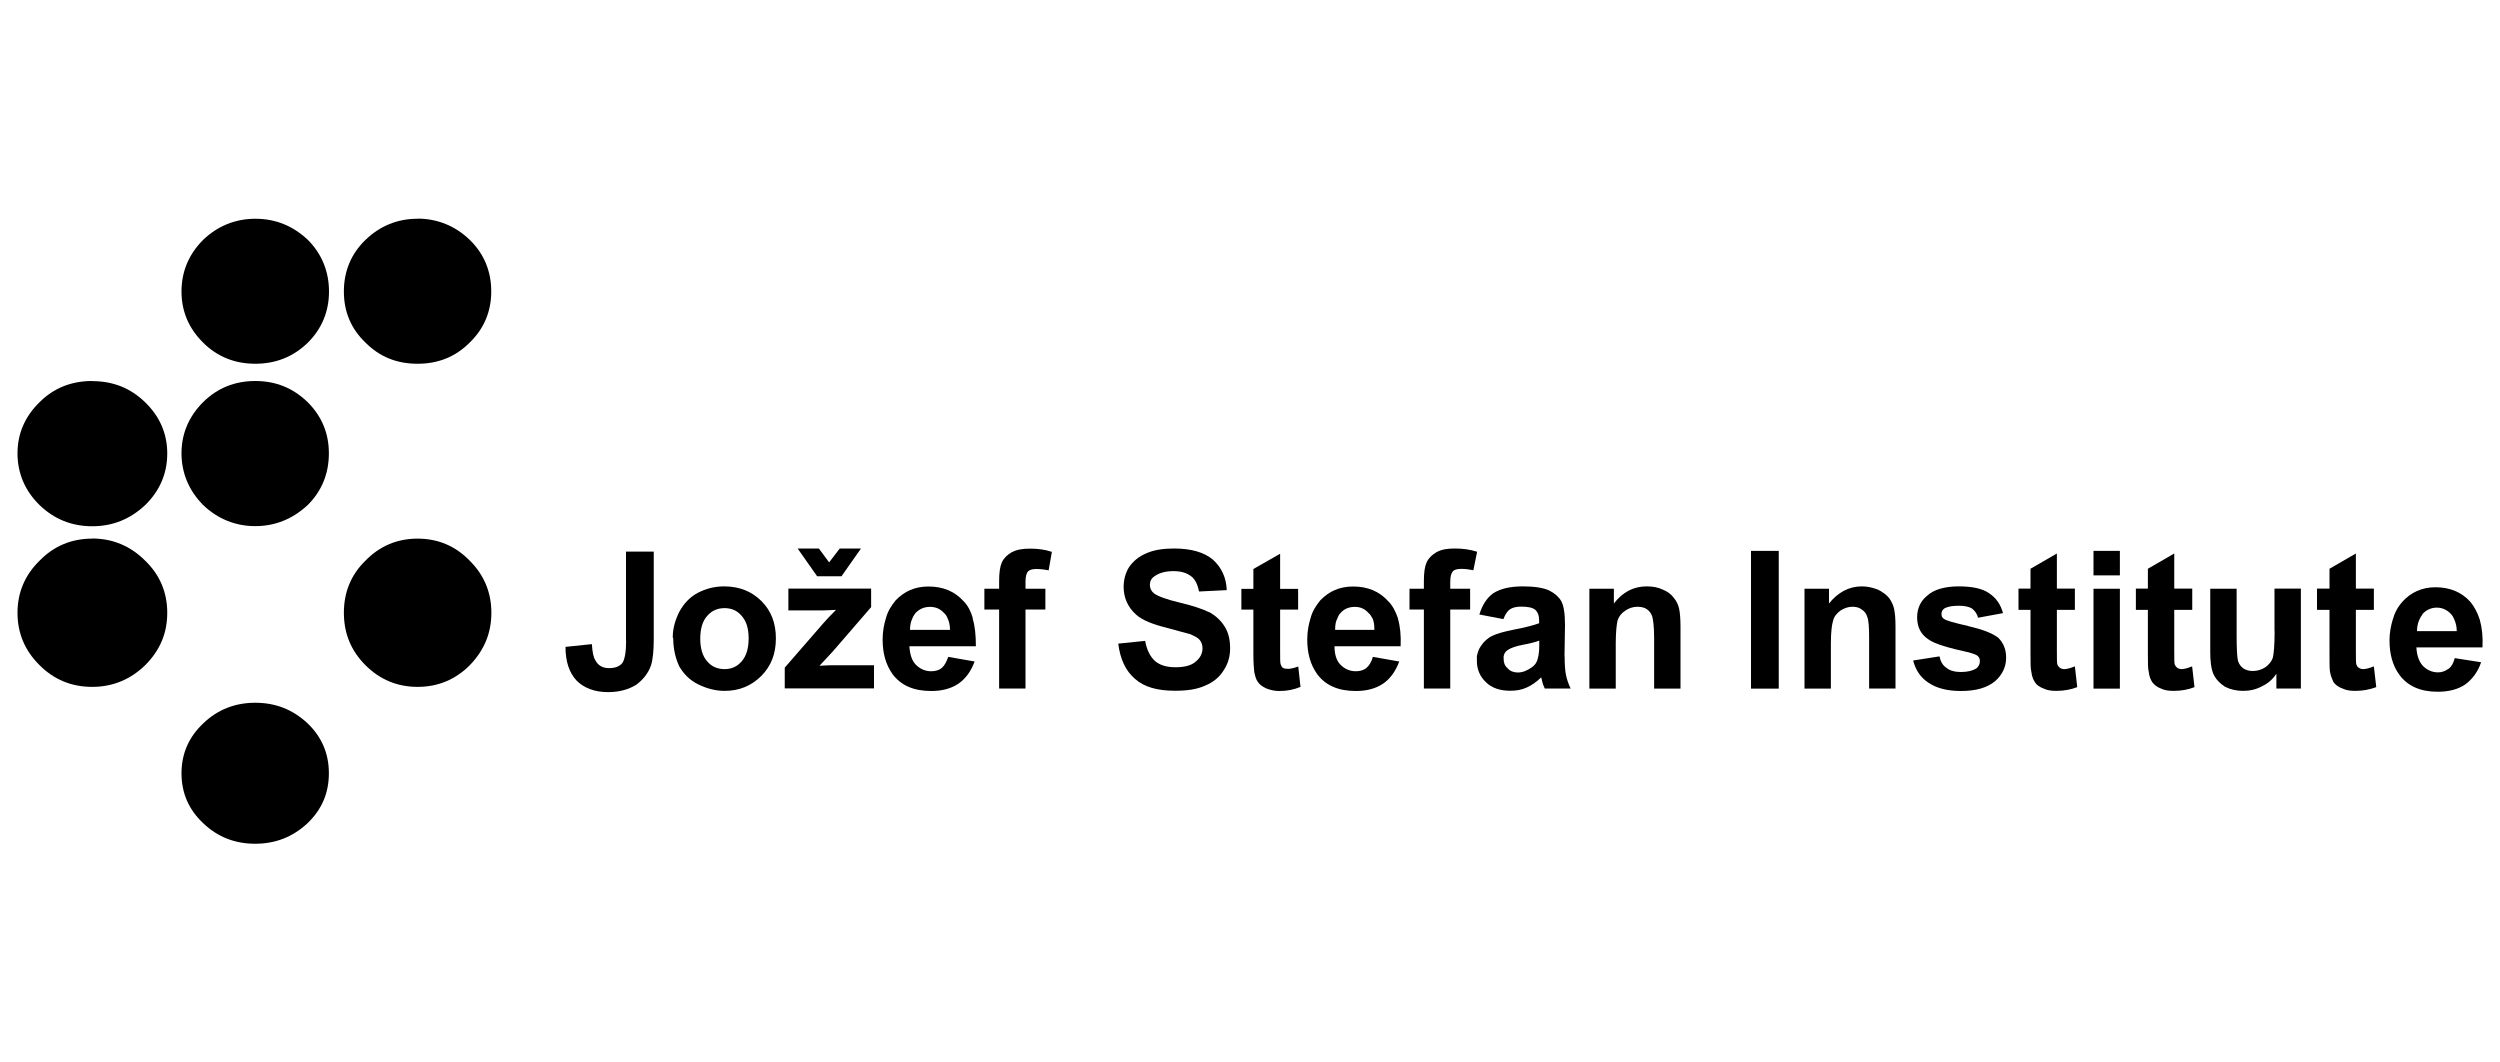 <?xml version="1.0" encoding="UTF-8"?><svg id="Layer_1" xmlns="http://www.w3.org/2000/svg" viewBox="0 0 200 85"><path d="m20.42,17.5c-1.58,0-3.02.58-4.17,1.69-1.15,1.15-1.73,2.54-1.73,4.13s.58,2.95,1.73,4.09c1.12,1.12,2.53,1.69,4.17,1.69s3.03-.55,4.21-1.69c1.12-1.12,1.69-2.5,1.69-4.09s-.57-3.01-1.7-4.14c-1.21-1.13-2.59-1.68-4.2-1.68Z"/><path d="m33.4,17.5c-1.6,0-3,.57-4.16,1.69-1.15,1.11-1.73,2.5-1.73,4.13s.58,2.99,1.73,4.09c1.14,1.14,2.5,1.69,4.17,1.69s3.04-.57,4.16-1.69c1.15-1.11,1.73-2.49,1.73-4.1s-.58-3.02-1.73-4.13c-1.14-1.1-2.58-1.69-4.16-1.69Z"/><path d="m20.42,30.48c-1.64,0-3.04.57-4.17,1.69-1.15,1.15-1.73,2.53-1.73,4.09s.58,2.98,1.73,4.14c1.14,1.1,2.58,1.69,4.16,1.69s2.98-.55,4.21-1.69c1.12-1.12,1.69-2.51,1.69-4.13s-.57-2.97-1.7-4.1c-1.18-1.14-2.55-1.69-4.2-1.69Z"/><path d="m7.37,30.48c-1.67,0-3.08.57-4.2,1.69-1.17,1.14-1.77,2.51-1.77,4.1s.6,3,1.77,4.14c1.16,1.12,2.57,1.69,4.2,1.69s3.02-.55,4.24-1.69c1.17-1.14,1.77-2.53,1.77-4.13s-.6-2.96-1.77-4.1c-1.18-1.14-2.56-1.69-4.24-1.69Z"/><path d="m7.37,43.09c-1.66,0-3.07.6-4.2,1.76-1.17,1.14-1.77,2.54-1.77,4.17s.58,3.02,1.77,4.2c1.15,1.15,2.56,1.73,4.2,1.73s3.05-.58,4.24-1.73c1.19-1.19,1.77-2.56,1.77-4.2s-.6-3.04-1.77-4.17c-1.17-1.17-2.6-1.77-4.24-1.77Z"/><path d="m20.42,56.22c-1.63,0-3.03.56-4.16,1.65-1.15,1.08-1.74,2.42-1.74,3.99s.57,2.9,1.73,3.99c1.14,1.1,2.54,1.65,4.16,1.65s3.01-.54,4.2-1.65c1.14-1.1,1.7-2.41,1.7-3.99s-.57-2.9-1.7-3.99c-1.19-1.11-2.56-1.65-4.2-1.65Z"/><path d="m33.4,43.09c-1.63,0-3.04.6-4.16,1.76-1.15,1.11-1.73,2.52-1.73,4.17s.57,3.04,1.73,4.2c1.15,1.15,2.55,1.73,4.17,1.73s3.02-.58,4.17-1.73c1.16-1.2,1.73-2.58,1.73-4.2s-.58-3.02-1.73-4.16c-1.14-1.18-2.54-1.77-4.17-1.77Z"/><path d="m57.93,46.91c-.78,0-1.48.19-2.11.52-.63.33-1.11.85-1.48,1.52-.33.67-.52,1.33-.52,2.03,0,.04.04.07.04.11,0,.85.19,1.59.48,2.22.37.63.85,1.11,1.52,1.44.67.33,1.37.52,2.11.52,1.18,0,2.14-.41,2.92-1.18.81-.81,1.18-1.81,1.18-3v-.04c0-1.18-.37-2.18-1.15-2.96-.78-.78-1.77-1.18-3-1.18Zm1.41,5.99c-.37.44-.85.63-1.37.63-.55,0-1.04-.19-1.4-.63-.37-.41-.55-1.04-.55-1.81s.18-1.41.55-1.81c.37-.44.85-.63,1.4-.63.52,0,1,.18,1.37.63.37.41.55,1,.55,1.77,0,0,.04,0,0,.04,0,.78-.19,1.4-.55,1.81Z"/><path d="m65.55,53.27l1.07-1.15,3.07-3.55v-1.48h-6.62v1.74h2.81c.41,0,.74-.04,1-.04-.26.26-.63.63-1.11,1.18l-2.99,3.44v1.66h7.14v-1.85h-3.29c-.11,0-.48,0-1.07.04Z"/><polygon points="67.32 46.1 68.88 43.88 67.18 43.88 66.33 44.99 65.51 43.88 63.81 43.88 65.37 46.1 67.32 46.1"/><path d="m77.83,49.47c-.15-.55-.41-1.04-.74-1.37-.7-.78-1.63-1.18-2.81-1.18-1.07,0-1.92.37-2.63,1.11-.33.41-.63.85-.78,1.44-.15.48-.26,1.04-.26,1.7,0,1.11.26,2,.78,2.74.67.92,1.7,1.37,3.11,1.37.85,0,1.59-.19,2.18-.59.59-.41,1-1,1.29-1.77l-2.11-.37c-.15.41-.3.7-.52.89-.22.18-.52.26-.85.26-.48,0-.89-.19-1.22-.52-.33-.33-.48-.85-.52-1.48h5.32c0-.85-.07-1.63-.26-2.22Zm-5.03.92c0-.37.07-.67.19-.92.07-.19.18-.33.26-.44.33-.33.7-.48,1.15-.48s.81.15,1.11.48c.15.11.22.26.3.44.11.22.19.55.19.92h-3.18Z"/><path d="m80.93,44.18c-.37.22-.63.48-.78.81-.15.33-.22.81-.22,1.52v.59h-1.18v1.66h1.18v6.32h2.11v-6.32h1.59v-1.66h-1.59v-.55c0-.41.07-.7.22-.85.11-.11.33-.18.63-.18.33,0,.67.04,1,.11l.26-1.48c-.55-.19-1.15-.26-1.74-.26s-1.07.07-1.48.3Z"/><path d="m96.76,48.99c-.52-.26-1.29-.52-2.37-.78-1.11-.26-1.77-.52-2.07-.74-.22-.18-.33-.41-.33-.67,0-.3.11-.52.37-.7.37-.26.85-.41,1.52-.41.63,0,1.07.15,1.41.41.3.22.52.63.63,1.22l2.22-.11c-.04-1-.41-1.81-1.11-2.44-.7-.59-1.74-.89-3.11-.89-.85,0-1.59.11-2.18.37-.63.26-1.07.63-1.41,1.11-.3.48-.44,1.04-.44,1.59,0,.85.33,1.63,1,2.22.48.44,1.33.78,2.51,1.07.92.26,1.52.41,1.77.48.37.15.67.3.81.48.15.19.22.41.22.67,0,.41-.19.78-.56,1.07-.33.3-.89.44-1.59.44s-1.22-.15-1.63-.48c-.41-.37-.67-.89-.81-1.63l-2.15.22c.15,1.22.59,2.18,1.33,2.81.74.67,1.81.96,3.22.96.96,0,1.74-.11,2.4-.41.63-.26,1.15-.67,1.48-1.22.37-.55.52-1.15.52-1.77,0-.7-.15-1.29-.44-1.74-.3-.48-.7-.85-1.22-1.15Z"/><path d="m103.01,53.5c-.15,0-.26,0-.37-.07-.11-.07-.15-.18-.19-.3-.04-.07-.04-.48-.04-1.11v-3.25h1.44v-1.66h-1.44v-2.81l-2.14,1.22v1.59h-.96v1.66h.96v3.51c0,.74.04,1.22.07,1.48.07.33.15.63.3.81.15.22.37.37.7.52.3.11.63.19,1,.19.63,0,1.18-.11,1.7-.33l-.18-1.63c-.41.15-.67.19-.85.19Z"/><path d="m111.84,49.47c-.19-.55-.44-1.04-.78-1.37-.7-.78-1.63-1.18-2.81-1.18-1.07,0-1.92.37-2.63,1.11-.33.41-.63.85-.78,1.44-.15.48-.26,1.04-.26,1.7,0,1.11.26,2,.78,2.74.67.92,1.7,1.37,3.11,1.37.85,0,1.59-.19,2.18-.59.59-.41,1-1,1.29-1.77l-2.11-.37c-.11.41-.3.7-.52.89-.22.18-.52.26-.85.26-.48,0-.89-.19-1.22-.52-.33-.33-.48-.85-.48-1.48h5.29c.04-.85-.04-1.63-.22-2.22Zm-5.03.92c0-.37.04-.67.18-.92.07-.19.15-.33.26-.44.3-.33.67-.48,1.15-.48.41,0,.78.15,1.07.48.15.11.22.26.33.44.11.22.15.55.15.92h-3.14Z"/><path d="m116.24,45.69c.11-.11.33-.18.67-.18.3,0,.63.04.96.11l.3-1.48c-.59-.19-1.18-.26-1.78-.26s-1.07.07-1.48.3c-.37.22-.63.48-.78.81-.15.33-.22.81-.22,1.52v.59h-1.15v1.66h1.15v6.32h2.11v-6.32h1.59v-1.66h-1.59v-.55c0-.41.07-.7.22-.85Z"/><path d="m125.16,52.5s0-.04,0-.04l.04-2.48c0-.92-.11-1.55-.3-1.89-.19-.33-.52-.63-.96-.85-.48-.22-1.18-.33-2.11-.33-1.03,0-1.81.19-2.37.55-.52.37-.89.96-1.11,1.7l1.92.37c.15-.37.3-.63.52-.78.22-.15.52-.22.89-.22.55,0,.92.07,1.15.26.19.18.3.44.3.85v.22c-.41.15-1.07.33-2.07.52-.74.15-1.29.3-1.66.48-.41.19-.7.48-.92.81-.19.26-.26.52-.33.81v.41c0,.67.26,1.26.74,1.7.44.44,1.11.67,1.92.67.48,0,.92-.07,1.33-.26.41-.19.78-.44,1.15-.81.04.07.04.15.07.26.07.3.15.48.22.63h2.07c-.18-.37-.3-.74-.37-1.07-.07-.33-.11-.85-.11-1.52Zm-2.14.19c-.07.3-.22.52-.48.7-.37.26-.74.41-1.11.41-.33,0-.63-.11-.81-.33-.26-.22-.33-.48-.33-.78v-.19c.04-.22.15-.41.41-.55.19-.11.55-.26,1.15-.37.59-.11,1-.22,1.29-.33v.44c0,.33-.04.63-.07.81-.04.07-.04.11-.04.19Z"/><path d="m133.88,47.8c-.19-.26-.48-.48-.85-.63-.41-.19-.81-.26-1.29-.26-1.04,0-1.92.44-2.63,1.37v-1.18h-1.96v7.99h2.11v-3.62c0-.89.07-1.52.15-1.85.11-.33.33-.59.63-.78.26-.18.59-.3.96-.3.3,0,.56.07.74.19.22.15.37.37.44.59.07.26.15.81.15,1.7v4.07h2.11v-4.95c0-.63-.04-1.11-.11-1.44-.07-.33-.22-.63-.44-.89Z"/><rect x="140.08" y="44.07" width="2.22" height="11.02"/><path d="m151.13,47.84c-.22-.26-.52-.48-.89-.67-.41-.15-.81-.26-1.29-.26-1.04,0-1.92.48-2.63,1.37v-1.18h-1.96v7.99h2.11v-3.59c0-.89.07-1.52.18-1.85.07-.33.3-.59.59-.81.3-.18.59-.3.96-.3.3,0,.55.07.74.22.22.15.37.33.44.59.11.26.15.81.15,1.66v4.07h2.11v-4.95c0-.63-.04-1.07-.11-1.41-.07-.33-.22-.63-.41-.89Z"/><path d="m157.5,50.09c-1.15-.26-1.81-.44-2-.59-.15-.11-.18-.22-.18-.41,0-.15.07-.3.22-.41.26-.15.63-.22,1.18-.22.44,0,.78.07,1.04.22.22.18.41.41.48.74l2-.37c-.19-.7-.55-1.22-1.11-1.59-.52-.37-1.33-.55-2.44-.55s-2,.26-2.51.74c-.55.44-.81,1.04-.81,1.74,0,.78.3,1.37.92,1.77.44.33,1.55.67,3.25,1.04.37.11.59.18.7.3.11.11.15.22.15.41,0,.22-.11.41-.26.55-.3.19-.7.3-1.26.3-.48,0-.89-.11-1.15-.33-.3-.19-.48-.52-.56-.92l-2.11.33c.19.74.59,1.37,1.22,1.77.63.44,1.52.67,2.59.67,1.22,0,2.11-.26,2.74-.78.59-.52.89-1.15.89-1.89,0-.67-.22-1.18-.63-1.59-.48-.37-1.26-.67-2.37-.92Z"/><path d="m165.15,53.53c-.15,0-.26-.04-.37-.11-.07-.07-.15-.15-.19-.26-.04-.11-.04-.48-.04-1.15v-3.22h1.44v-1.7h-1.44v-2.81l-2.11,1.22v1.59h-.96v1.7h.96v3.48c0,.74,0,1.26.07,1.48.04.37.15.63.3.85.11.19.37.37.67.48.3.15.63.19,1.04.19.59,0,1.18-.11,1.66-.3l-.19-1.66c-.37.15-.67.22-.85.22Z"/><rect x="167.48" y="47.1" width="2.11" height="7.99"/><rect x="167.48" y="44.07" width="2.11" height="1.96"/><path d="m174.54,53.53c-.15,0-.26-.04-.37-.11-.07-.07-.15-.15-.19-.26-.04-.11-.04-.48-.04-1.15v-3.22h1.44v-1.7h-1.44v-2.81l-2.11,1.22v1.59h-.96v1.7h.96v3.48c0,.74,0,1.26.07,1.48.04.37.15.63.3.85.15.19.37.37.67.48.3.15.63.19,1.03.19.63,0,1.18-.11,1.66-.3l-.19-1.66c-.37.15-.67.22-.85.22Z"/><path d="m181.97,50.5c0,1.11-.07,1.85-.15,2.14-.11.3-.33.55-.59.74-.3.19-.63.3-1,.3-.3,0-.56-.07-.78-.22-.19-.15-.33-.33-.41-.59-.07-.26-.11-.96-.11-2.07v-3.7h-2.11v5.07c0,.74.07,1.33.26,1.77.19.41.52.74.92,1,.44.22.92.33,1.44.33.55,0,1.04-.11,1.52-.37.48-.22.85-.55,1.15-1v1.18h1.96v-7.99h-2.11v3.4Z"/><path d="m189.07,53.53c-.15,0-.26-.04-.37-.11-.11-.07-.15-.15-.19-.26-.04-.11-.04-.48-.04-1.15v-3.22h1.44v-1.7h-1.44v-2.81l-2.11,1.22v1.59h-1v1.7h1v3.48c0,.74,0,1.26.04,1.48.07.37.19.63.3.85.15.19.37.37.7.48.3.15.63.19,1.04.19.59,0,1.15-.11,1.66-.3l-.19-1.66c-.37.15-.67.22-.85.22Z"/><path d="m195.9,53.49c-.26.18-.52.3-.85.3-.48,0-.89-.19-1.22-.52-.33-.37-.48-.85-.52-1.48h5.29c.04-.85-.04-1.59-.22-2.22-.18-.55-.41-1-.74-1.41-.7-.78-1.63-1.18-2.81-1.18-1.07,0-1.96.41-2.63,1.15-.37.41-.63.89-.78,1.44-.15.48-.26,1.07-.26,1.66,0,1.11.26,2.03.78,2.74.67.92,1.7,1.37,3.07,1.37.89,0,1.63-.19,2.22-.59.55-.41,1-1,1.26-1.77l-2.11-.33c-.11.41-.26.67-.48.85Zm-2.11-4.36c.3-.33.7-.52,1.15-.52s.81.18,1.11.48c.15.15.22.3.3.48.11.26.19.55.19.92h-3.18c0-.33.07-.67.19-.92.07-.15.15-.3.26-.44Z"/><path d="m50.09,51.27c0,.89-.11,1.48-.3,1.77-.22.26-.55.41-1.07.41-.48,0-.85-.19-1.07-.59-.18-.26-.26-.7-.3-1.33l-2.11.22c0,1.18.3,2.07.89,2.7.59.59,1.44.92,2.51.92.92,0,1.66-.22,2.26-.59.55-.41.96-.92,1.18-1.55.15-.48.22-1.18.22-2.11v-6.99h-2.22v7.14Z"/></svg>